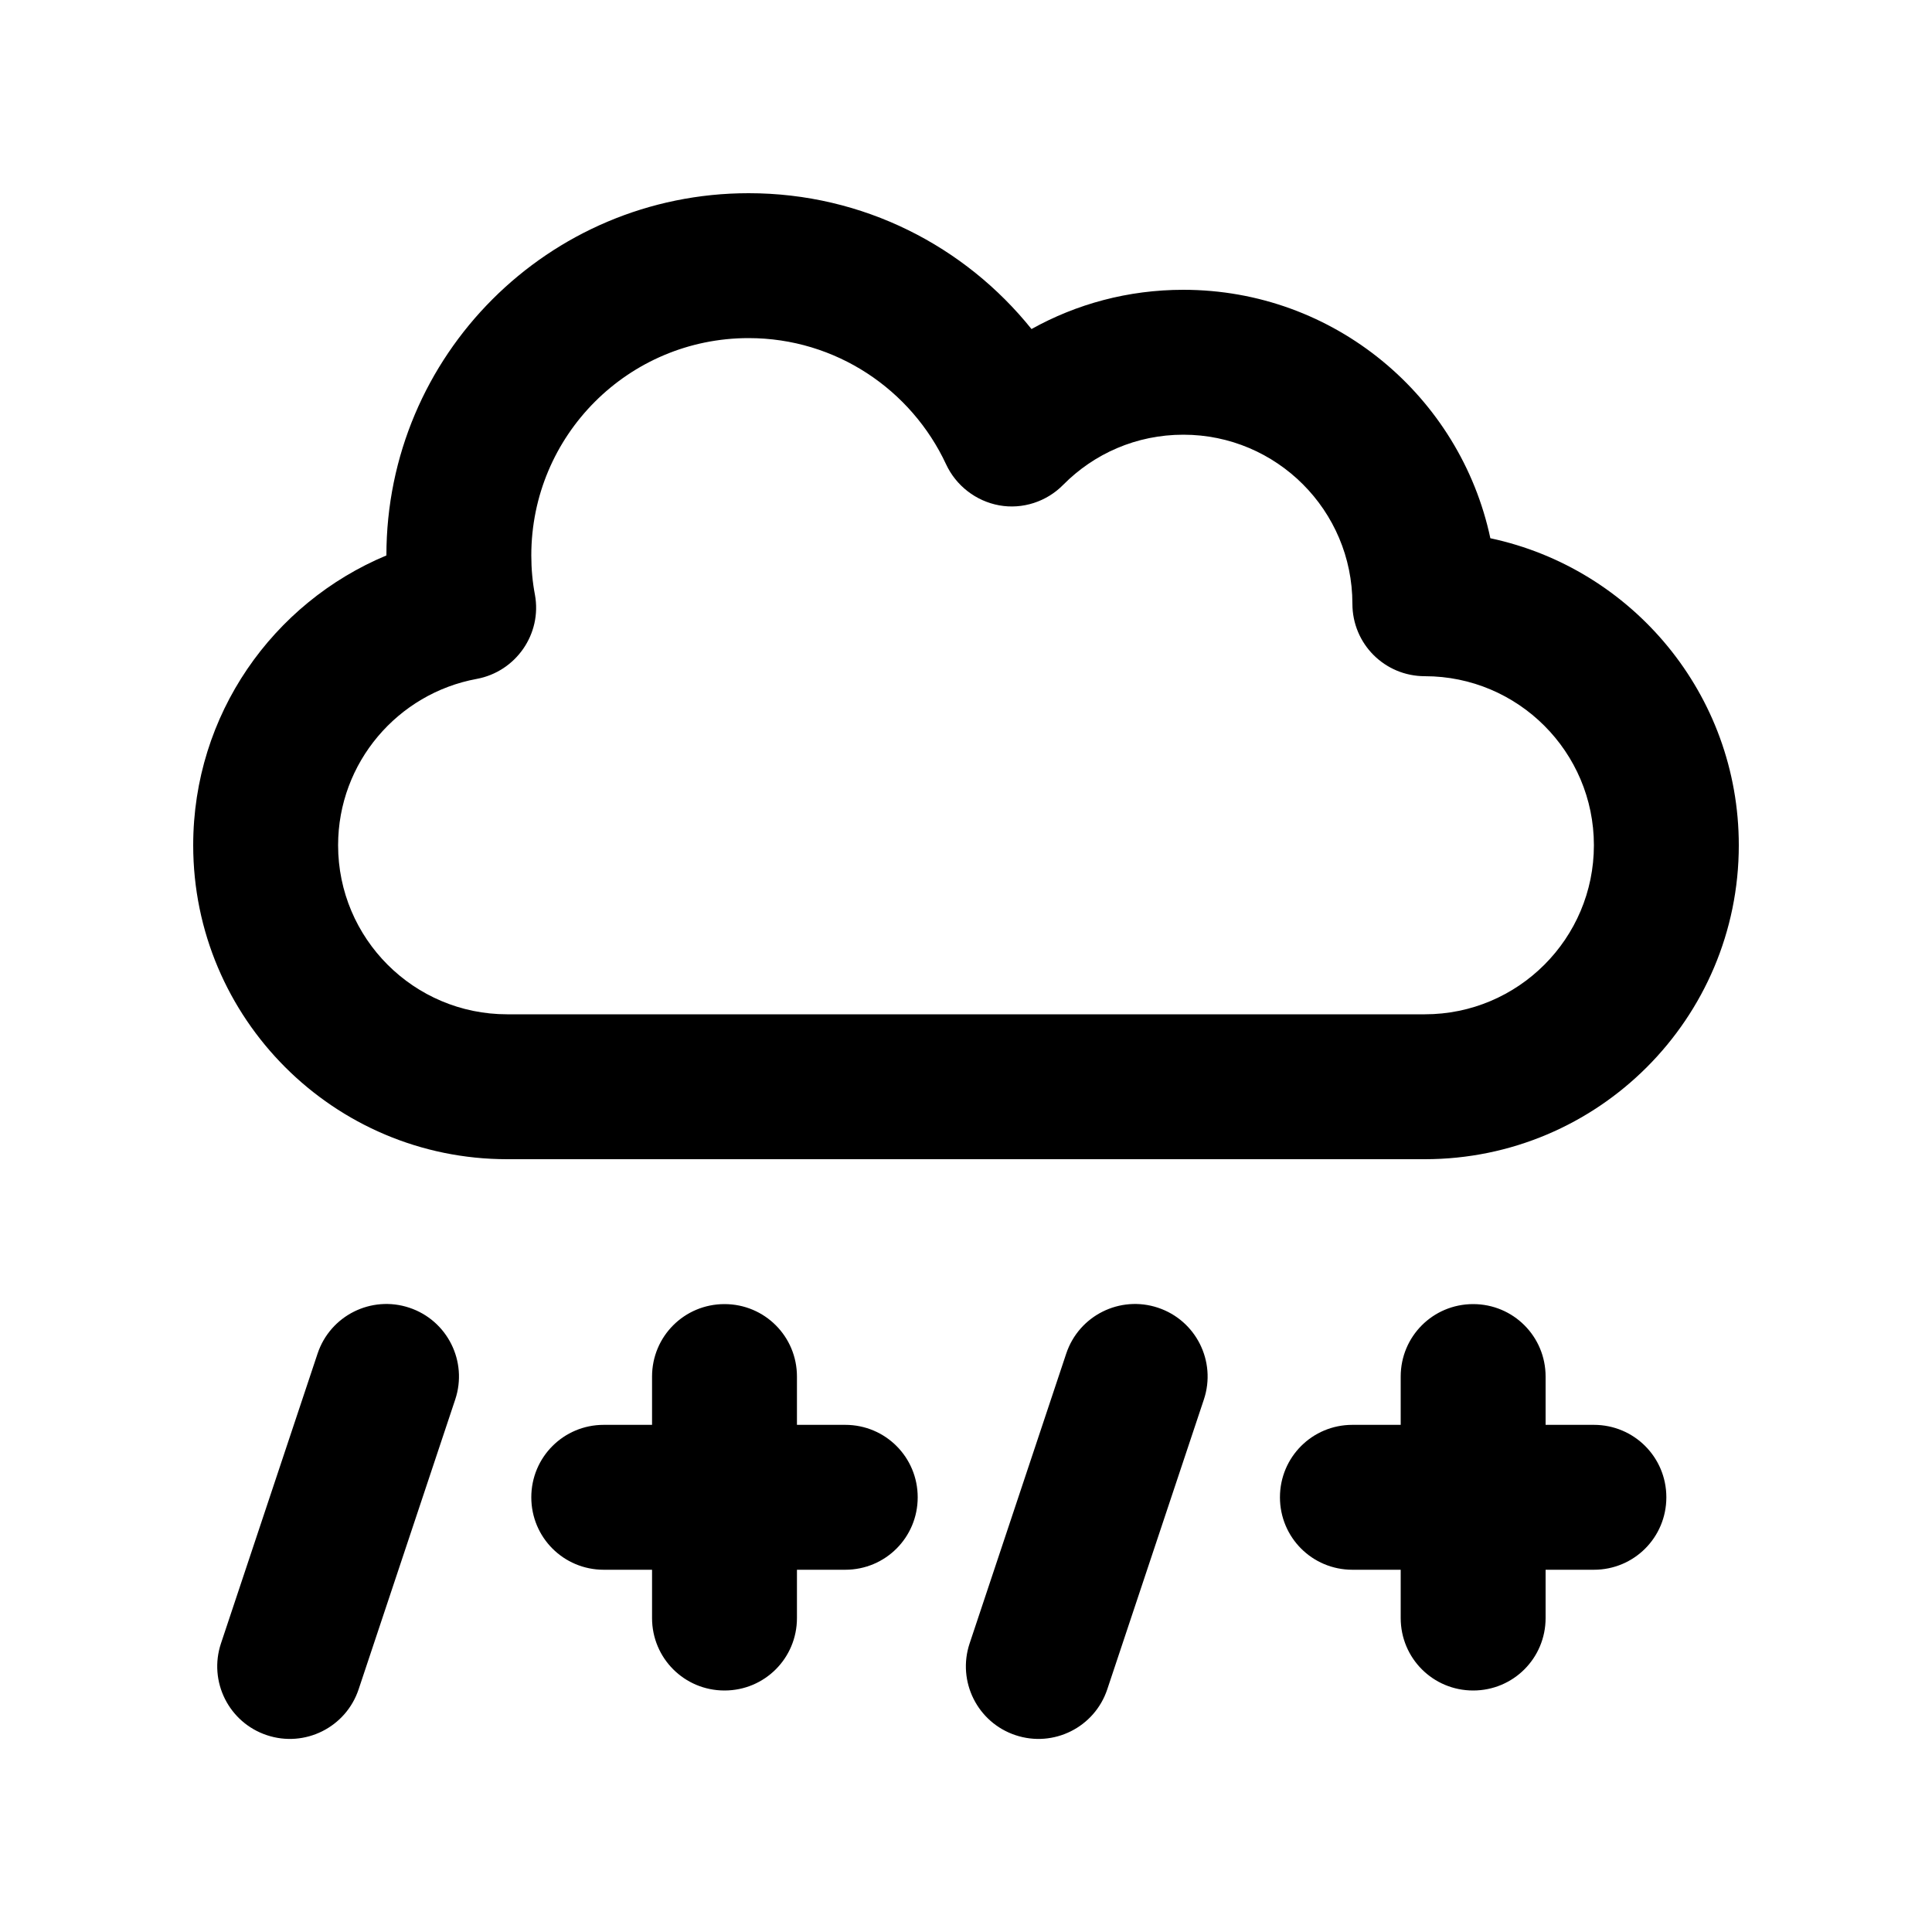 <svg xmlns="http://www.w3.org/2000/svg" viewBox="0 0 640 640"><!--! Font Awesome Pro 7.1.0 by @fontawesome - https://fontawesome.com License - https://fontawesome.com/license (Commercial License) Copyright 2025 Fonticons, Inc. --><path fill="currentColor" d="M176 184C176 144.2 208.2 112 248 112C276.9 112 301.9 129.1 313.4 153.8C316.7 160.9 323.3 166 331 167.4C338.7 168.8 346.7 166.2 352.2 160.6C362.4 150.3 376.4 144 392 144C422.9 144 448 169.1 448 200C448 213.3 458.7 224 472 224C502.9 224 528 249.1 528 280C528 310.9 502.9 336 472 336L168 336C137.1 336 112 310.9 112 280C112 252.6 131.8 229.7 157.9 224.9C170.9 222.5 179.6 210 177.2 197C176.4 192.8 176 188.5 176 184zM248 64C181.7 64 128 117.7 128 184C90.4 199.7 64 236.7 64 280C64 337.4 110.6 384 168 384L472 384C529.4 384 576 337.4 576 280C576 230 540.7 188.3 493.7 178.3C483.7 131.3 442 96 392 96C373.7 96 356.6 100.7 341.7 109C319.7 81.6 286 64 248 64zM240 432C226.7 432 216 442.7 216 456L216 472L200 472C186.7 472 176 482.7 176 496C176 509.3 186.7 520 200 520L216 520L216 536C216 549.3 226.7 560 240 560C253.3 560 264 549.3 264 536L264 520L280 520C293.3 520 304 509.3 304 496C304 482.7 293.3 472 280 472L264 472L264 456C264 442.7 253.3 432 240 432zM512 456C512 442.7 501.3 432 488 432C474.7 432 464 442.7 464 456L464 472L448 472C434.7 472 424 482.7 424 496C424 509.3 434.7 520 448 520L464 520L464 536C464 549.3 474.7 560 488 560C501.3 560 512 549.3 512 536L512 520L528 520C541.3 520 552 509.3 552 496C552 482.7 541.3 472 528 472L512 472L512 456zM150.8 463.6C155 451 148.2 437.4 135.6 433.2C123 429 109.4 435.8 105.2 448.4L73.2 544.4C69 557 75.8 570.6 88.4 574.8C101 579 114.6 572.2 118.8 559.6L150.8 463.6zM398.8 463.6C403 451 396.2 437.4 383.6 433.2C371 429 357.4 435.8 353.2 448.4L321.2 544.4C317 557 323.8 570.6 336.4 574.8C349 579 362.6 572.2 366.8 559.6L398.8 463.6z"/></svg>